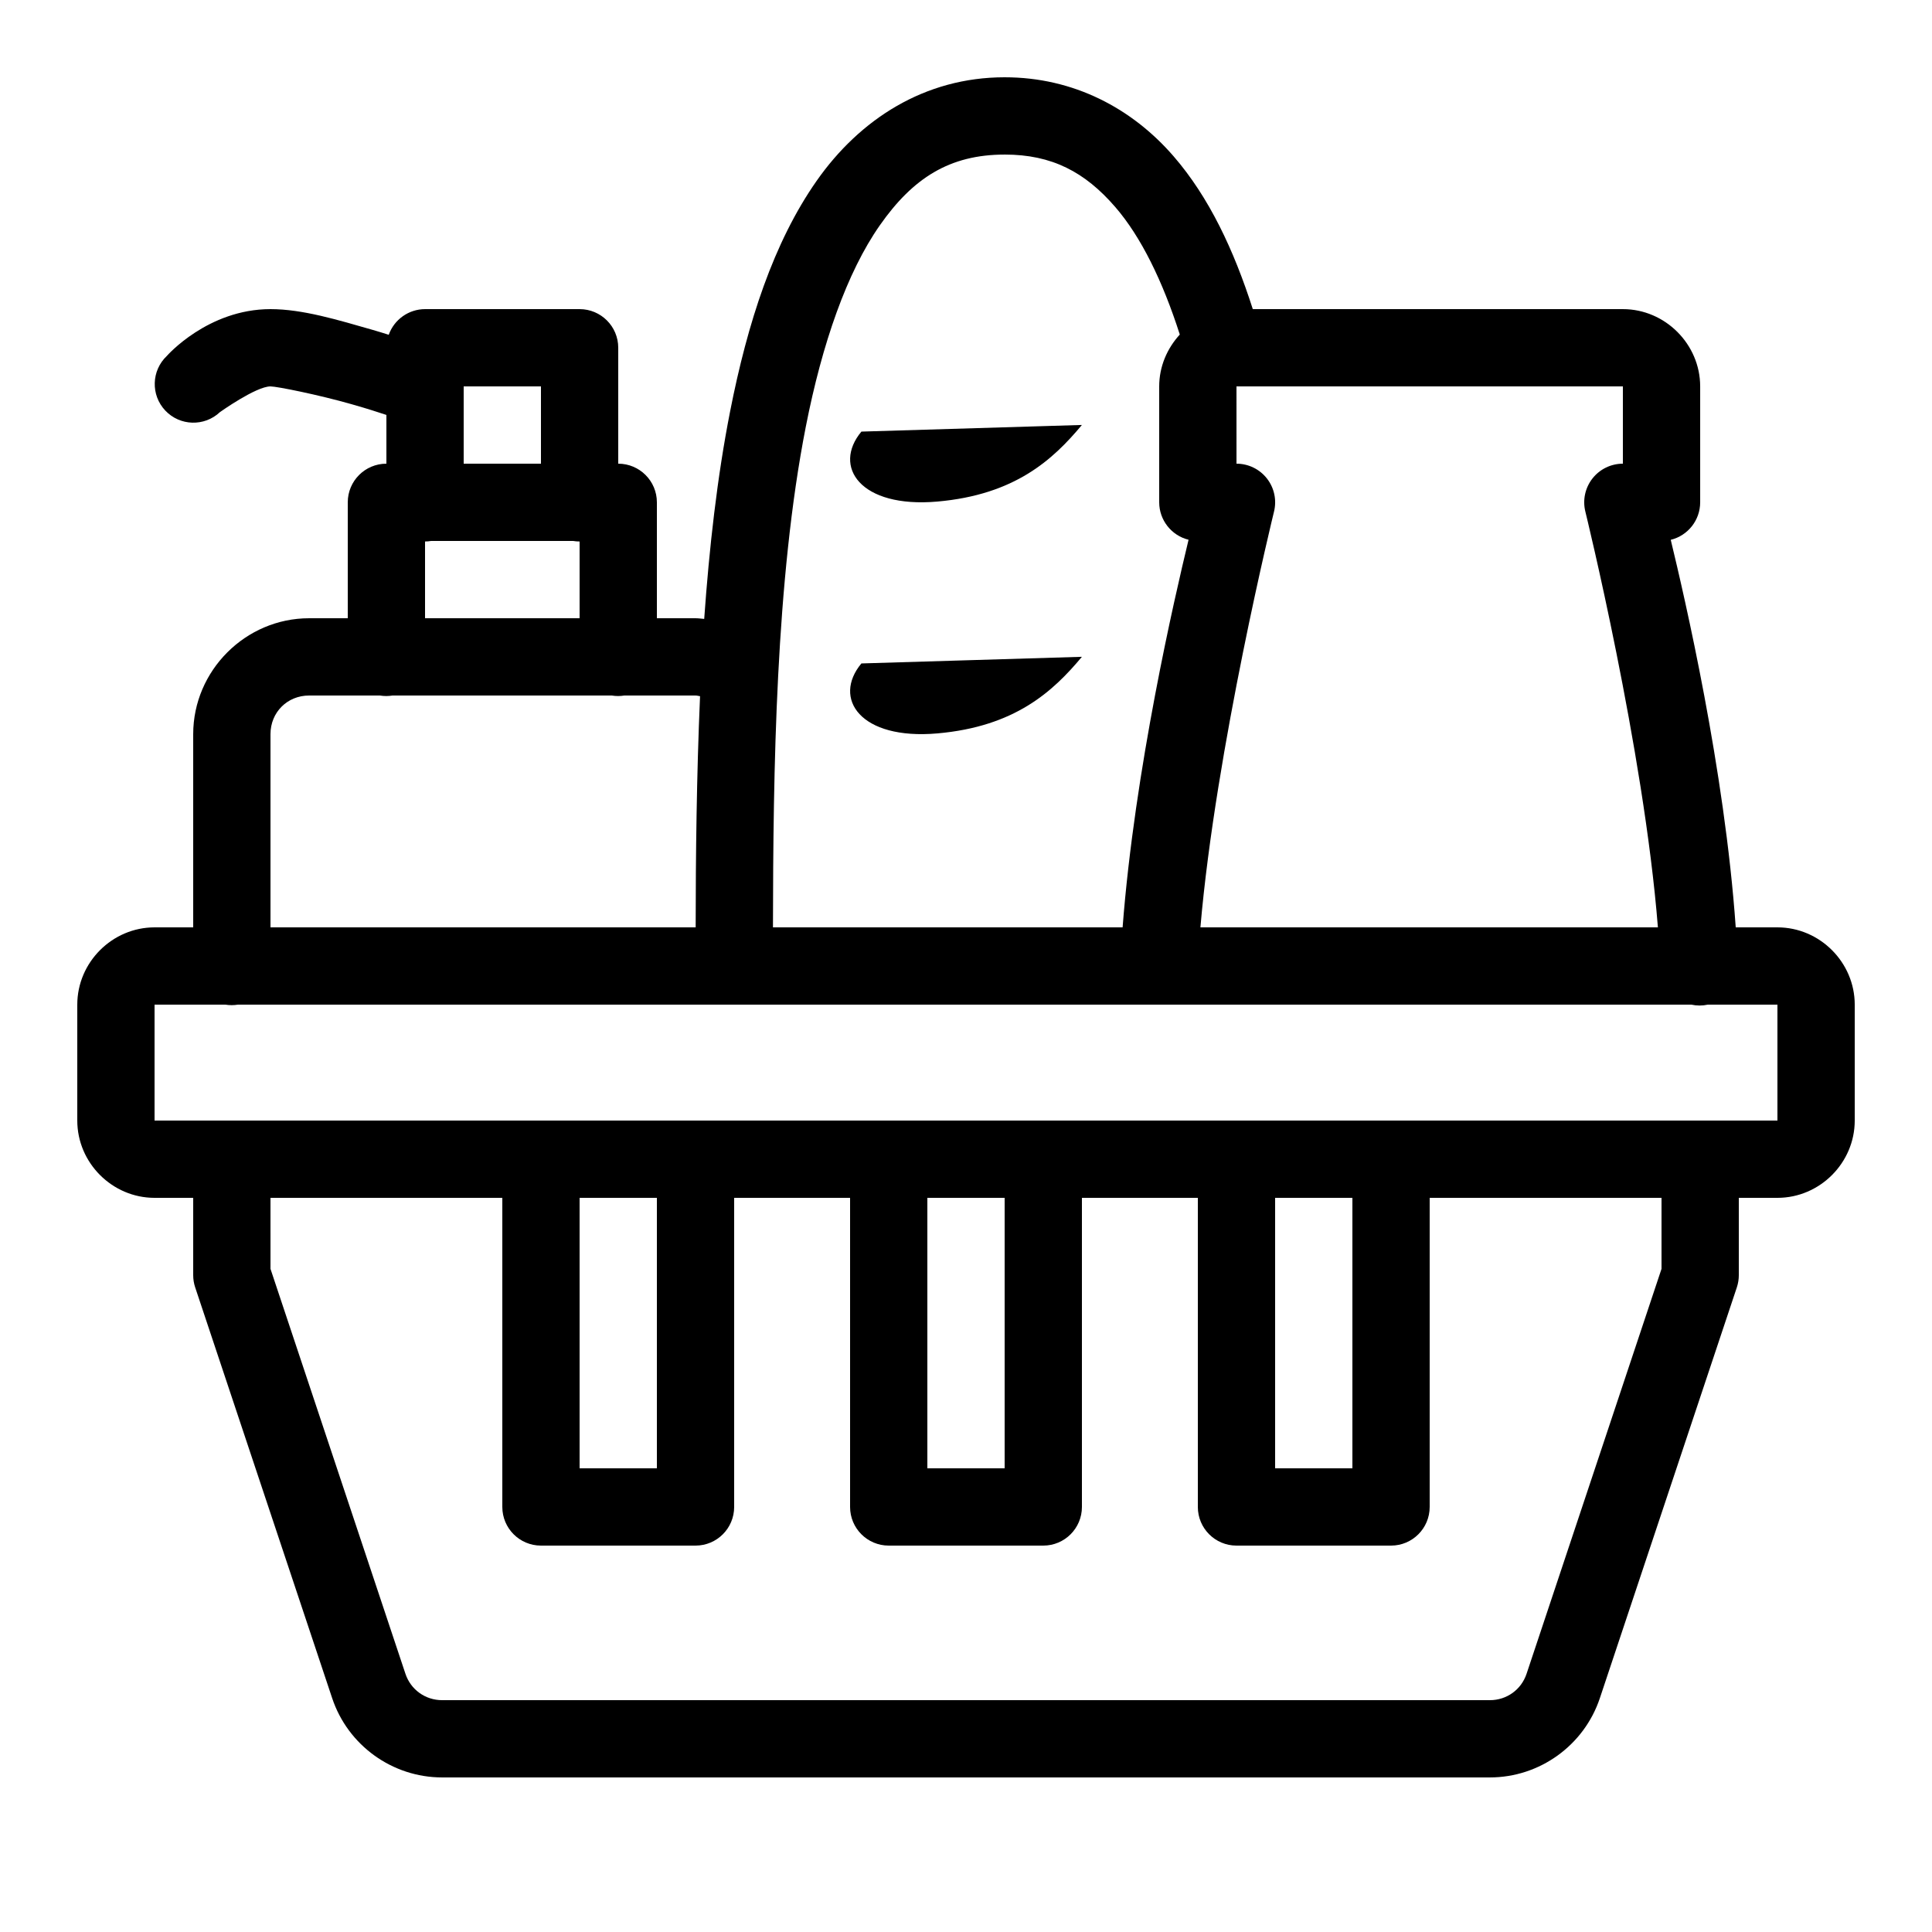 <svg xmlns="http://www.w3.org/2000/svg" x="0px" y="0px" width="20" height="20" viewBox="0 0 172 172" style="fill: rgb(0, 0, 0);">
	<g fill="none" fill-rule="nonzero" stroke="none" stroke-width="1" stroke-linecap="butt" stroke-linejoin="miter" stroke-miterlimit="10" stroke-dasharray="" stroke-dashoffset="0" font-family="none" font-weight="none" font-size="none" text-anchor="none" style="mix-blend-mode: normal;">
		<g fill="#000000">
			<path d="M89.44,6.88c-7.132,0 -12.899,3.743 -16.736,9.218c-3.837,5.475 -6.15,12.619 -7.706,20.532c-1.153,5.862 -1.856,12.145 -2.305,18.47c-0.257,-0.019 -0.511,-0.06 -0.773,-0.06h-3.44v-10.32c-0,-1.9 -1.54,-3.44 -3.44,-3.44v-10.32c-0,-1.9 -1.54,-3.44 -3.44,-3.44h-13.76c-1.451,0.004 -2.744,0.918 -3.232,2.284c-0.673,-0.204 -0.65,-0.213 -1.411,-0.43c-3.093,-0.884 -6.251,-1.854 -9.117,-1.854c-5.591,0 -9.225,4.166 -9.225,4.166c-1.382,1.304 -1.445,3.482 -0.141,4.864c1.304,1.382 3.482,1.445 4.864,0.141c0,0 3.213,-2.291 4.502,-2.291c0.573,0 4.296,0.749 7.223,1.586c1.664,0.475 2.084,0.63 3.097,0.954v4.34c-1.9,0 -3.44,1.54 -3.44,3.44v10.32h-3.44c-5.659,0 -10.32,4.661 -10.32,10.32v17.2h-3.44c-3.768,0 -6.88,3.112 -6.88,6.88v10.32c0,3.768 3.112,6.88 6.88,6.88h3.44v6.88c-0.001,0.37 0.058,0.737 0.175,1.088l12.195,36.57c1.4,4.205 5.36,7.061 9.789,7.061h93.283c4.429,0 8.39,-2.859 9.789,-7.061l12.195,-36.57c0.116,-0.351 0.175,-0.719 0.175,-1.088v-6.88h3.44c3.768,0 6.88,-3.112 6.88,-6.88v-10.32c0,-3.768 -3.112,-6.88 -6.88,-6.88h-3.715c-0.987,-14.085 -4.552,-29.4 -5.785,-34.501c1.538,-0.377 2.619,-1.756 2.62,-3.339v-10.32c0,-3.76 -3.12,-6.88 -6.88,-6.88h-32.949c-1.685,-5.26 -3.89,-9.96 -7.055,-13.612c-3.702,-4.271 -8.899,-7.028 -15.037,-7.028zM89.44,13.76c4.224,0 7.156,1.564 9.836,4.656c2.314,2.67 4.24,6.629 5.758,11.368c-1.126,1.228 -1.834,2.844 -1.834,4.616v10.32c0.003,1.579 1.081,2.953 2.614,3.333c-1.23,5.099 -4.794,20.435 -5.872,34.508h-31.128c0.02,-13.955 0.24,-30.928 2.929,-44.599c1.453,-7.386 3.656,-13.724 6.591,-17.912c2.935,-4.188 6.198,-6.289 11.106,-6.289zM41.28,34.4h6.88v6.88h-6.88zM110.08,34.4h34.4v6.88c-1.059,-0 -2.06,0.487 -2.712,1.322c-0.652,0.835 -0.884,1.923 -0.627,2.951c0,0 5.205,21.168 6.457,37.007h-40.729c1.357,-15.858 6.551,-37.007 6.551,-37.007c0.256,-1.028 0.025,-2.116 -0.627,-2.951c-0.652,-0.835 -1.653,-1.322 -2.712,-1.322zM96.32,37.833l-19.632,0.591c-2.59,3.106 -0.118,6.837 6.772,6.228c6.89,-0.609 10.269,-3.713 12.86,-6.82zM38.384,48.16h12.638c0.191,0.032 0.384,0.048 0.578,0.047v6.833h-13.76v-6.833c0.182,-0.001 0.364,-0.017 0.544,-0.047zM96.32,58.473l-19.632,0.591c-2.59,3.106 -0.118,6.837 6.772,6.228c6.89,-0.609 10.269,-3.713 12.86,-6.82zM27.52,61.92h6.302c0.371,0.061 0.751,0.061 1.122,0h19.518c0.371,0.061 0.751,0.061 1.122,0h6.336c0.143,0 0.266,0.044 0.403,0.06c-0.31,7.158 -0.385,14.221 -0.39,20.58h-37.853v-17.2c0,-1.944 1.496,-3.44 3.44,-3.44zM13.76,89.44h6.302c0.371,0.061 0.751,0.061 1.122,0h81.808c0.087,0.003 0.175,0.003 0.262,0h47.32c0.485,0.106 0.987,0.106 1.471,0h6.195v10.32h-6.88h-27.52h-13.76h-17.2h-13.76h-58.48h-3.44h-3.44zM24.08,106.64h20.64v27.52c0,1.9 1.54,3.44 3.44,3.44h13.76c1.9,-0 3.44,-1.54 3.44,-3.44v-27.52h10.32v27.52c0,1.9 1.54,3.44 3.44,3.44h13.76c1.9,-0 3.44,-1.54 3.44,-3.44v-27.52h10.32v27.52c0,1.9 1.54,3.44 3.44,3.44h13.76c1.9,-0 3.44,-1.54 3.44,-3.44v-27.52h20.64v6.322l-12.013,36.046c-0.472,1.419 -1.771,2.352 -3.265,2.352h-93.283c-1.494,0 -2.794,-0.935 -3.265,-2.352l-12.013,-36.046zM51.6,106.64h6.88v24.08h-6.88zM82.56,106.64h6.88v24.08h-6.88zM113.52,106.64h6.88v24.08h-6.88z">
			</path>
		</g>
	</g>
</svg>